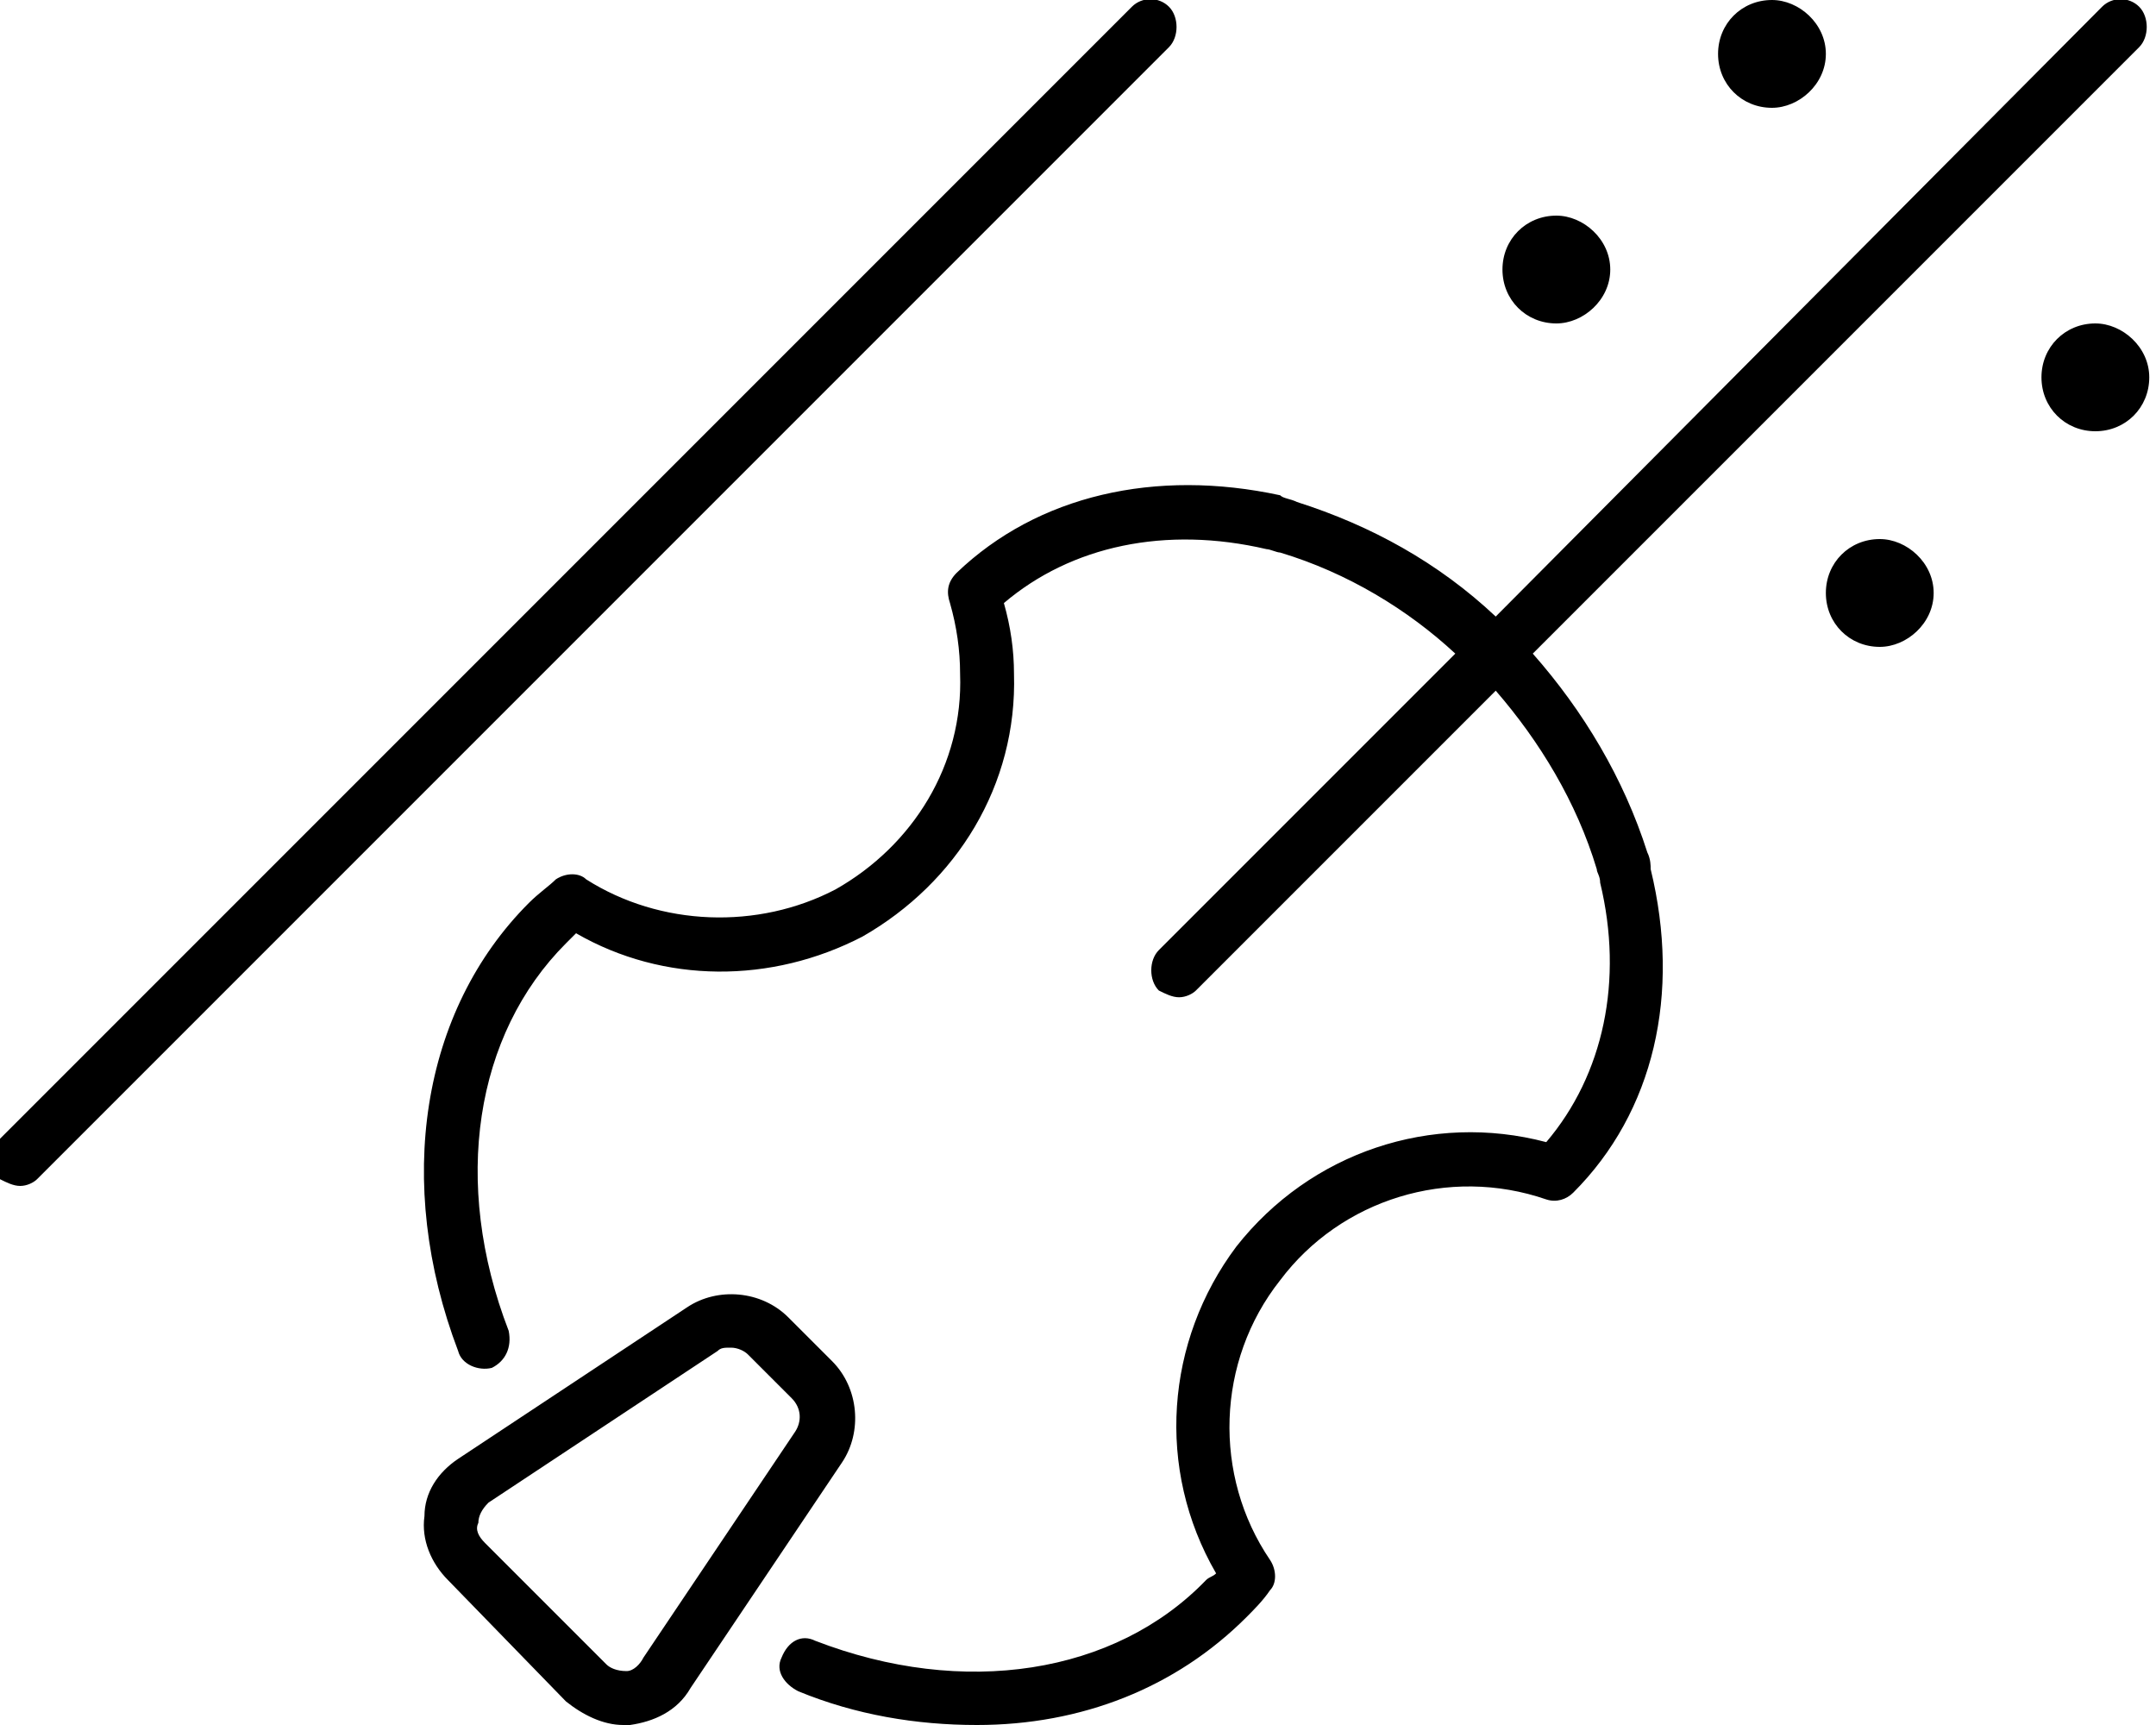 <svg xmlns="http://www.w3.org/2000/svg" viewBox="0 0 640 512"><!-- Font Awesome Pro 6.0.0-alpha1 by @fontawesome - https://fontawesome.com License - https://fontawesome.com/license (Commercial License) --><path d="M462 96C470 96 478 89 478 80C478 71 470 64 462 64C453 64 446 71 446 80C446 89 453 96 462 96ZM526 32C534 32 542 25 542 16C542 7 534 0 526 0C517 0 510 7 510 16C510 25 517 32 526 32ZM247 404L234 391C226 383 213 382 204 388L136 433C130 437 126 443 126 450C125 457 128 464 133 469L168 505C173 509 179 512 185 512C186 512 186 512 187 512C194 511 201 508 205 501L250 434C256 425 255 412 247 404ZM236 425L191 492C190 494 188 496 186 496C183 496 181 495 180 494L144 458C142 456 141 454 142 452C142 450 143 448 145 446L213 401C214 400 215 400 217 400C219 400 221 401 222 402L235 415C238 418 238 422 236 425ZM622 96C613 96 606 103 606 112C606 121 613 128 622 128S638 121 638 112C638 103 630 96 622 96ZM489 253C482 231 470 211 455 194L635 14C638 11 638 5 635 2S627 -1 624 2L444 183C427 167 407 156 385 149C383 148 381 148 380 147C343 139 308 147 284 170C281 173 281 176 282 179C284 186 285 193 285 200C286 227 271 251 248 264C225 276 196 275 174 261C172 259 168 259 165 261C163 263 160 265 157 268C125 300 117 351 136 401C137 405 142 407 146 406C150 404 152 400 151 395C134 351 141 307 168 280C169 279 170 278 171 277C197 292 229 292 256 278C284 262 302 233 301 200C301 193 300 186 298 179C318 162 346 156 376 163C377 163 379 164 380 164C400 170 418 181 432 194L344 282C341 285 341 291 344 294C346 295 348 296 350 296S354 295 355 294L444 205C457 220 468 238 474 258C474 259 475 260 475 262C482 291 476 319 459 339C425 330 389 342 367 370C346 398 343 436 361 467C360 468 359 468 358 469C331 497 286 504 242 487C238 485 234 487 232 492C230 496 233 500 237 502C254 509 272 512 290 512C321 512 349 501 370 480C372 478 375 475 377 472C379 470 379 466 377 463C360 438 361 404 380 380C398 356 430 346 459 356C462 357 465 356 467 354C491 330 499 295 490 258C490 257 490 255 489 253ZM558 160C549 160 542 167 542 176C542 185 549 192 558 192C566 192 574 185 574 176C574 167 566 160 558 160ZM347 2C344 -1 339 -1 336 2L0 338C-3 341 -3 347 0 350C2 351 4 352 6 352S10 351 11 350L347 14C350 11 350 5 347 2Z"/></svg>